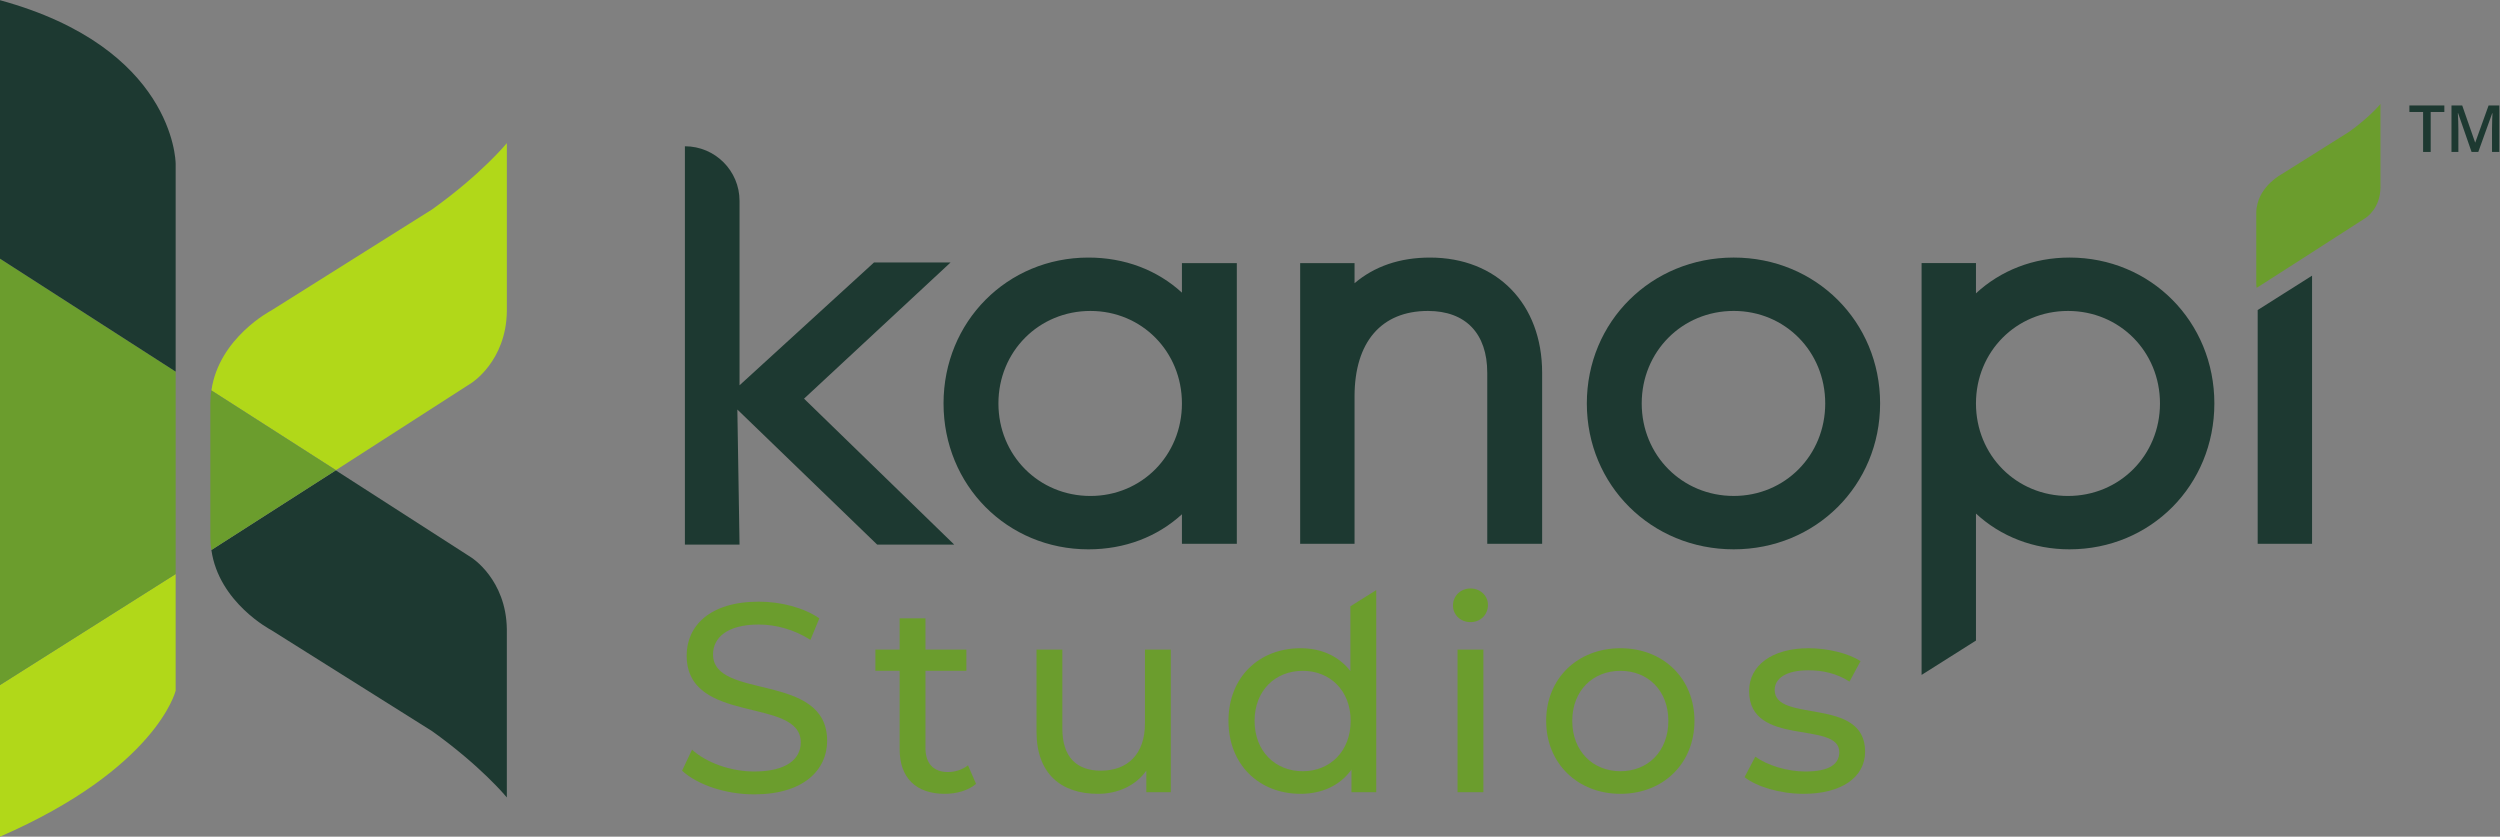 <svg width="1426.4" height="477.37" version="1.1" viewBox="0 0 1426.4 477.37" xml:space="preserve" xmlns="http://www.w3.org/2000/svg"><rect x="0" y="0" width="1426.4" height="477.37" fill="#808080" stroke="none"/><defs><clipPath id="f"><path d="m0 0h751.85v1124.1h-751.85z"/></clipPath><clipPath id="e"><path d="m904.78 1568.5h1264.6v1400h-1264.6z"/></clipPath><clipPath id="d"><path d="m904.78 167.91h1264.6v1400h-1264.6z"/></clipPath><clipPath id="c"><path d="m900.29 1226.9h537.7v683.48h-537.7z"/></clipPath><clipPath id="b"><path d="m0 649.03h751.85v1825h-751.85z"/></clipPath><clipPath id="a"><path d="m0 1990v1590h752v-1590z"/></clipPath></defs><g transform="matrix(1.333 0 0 -1.333 0 477.37)"><g transform="scale(.1)"><path d="m751.85 624.84v499.3h4e-3v-499.29s-4e-3 0-4e-3 -0.012" fill="#fff"/><g clip-path="url(#f)"><path d="m0 0v649.02l751.85 475.12-4e-3 -499.3c-0.532-2.168-82.223-332.98-751.85-624.84" fill="#b1d819"/></g><path d="m2169.4 2253.1v715.35l0.01-0.01v-713.8c0-0.51 0-1.03-0.01-1.54" fill="#fff"/><g clip-path="url(#e)"><path d="m2169.4 2248.7v719.66c0.02 0.03 0.03 0.04 0.03 0.05v-715.34c0-1.46-0.01-2.92-0.03-4.37" fill="#fff"/><path d="m1437.8 1568.8-532.91 341.28c32.297 225.78 256.38 342.22 256.38 342.22l688.19 432.47c209.01 149.3 317.64 280.85 319.95 283.65v-719.66c-2.7-213.17-150.88-306.49-150.88-306.49l-580.73-373.47" fill="#b1d819"/></g><path d="m2169.4 167.91h-0.01 0.01l-0.01 715.39c0.01-0.52 0.01-1.039 0.01-1.551v-713.84m-732.12 1400h-0.01" fill="#fff"/><g clip-path="url(#d)"><path d="m2169.4 167.91c-0.01 0.012-0.02 0.02-0.04 0.039v719.71c0.02-1.449 0.03-2.91 0.03-4.359v-715.39" fill="#fff"/><path d="m2169.4 167.95c-2.31 2.821-110.94 134.43-319.95 283.74l-688.19 432.43s-224.49 116.65-256.46 342.84l532.52 340.97h0.01l581.2-373.73s148.18-93.37 150.88-306.54v-719.71" fill="#1d3931"/></g><g clip-path="url(#c)" fill="#6b9d2d"><path d="m904.32 1226.9c-2.441 17.32-4.023 35.06-4.023 53.68v576.17c0 18.57 1.582 36.32 4.023 53.63l0.555-0.35c-0.027-0.21-0.058-0.41-0.086-0.62l532.52-340.96 0.48 0.3 0.21-0.13-533.67-341.72"/><path d="m1437.3 1568.5-532.52 340.96c0.028 0.21 0.059 0.41 0.086 0.62l532.91-341.28-0.48-0.3"/></g><path d="m0 649.02v1825-1825" fill="#fff"/><path d="m751.85 1124.1h4e-3v866.45h-4e-3z" fill="#fff"/><g clip-path="url(#b)" fill="#6b9d2d"><path d="m0 649.03v1825l751.85-483.41-4e-3 -866.45h4e-3l-751.85-475.12"/><path d="m0 649.03 751.85 475.11h-4e-3l-751.85-475.12"/></g><path d="m751.85 1990.6-4e-3 890.43c4e-3 -0.23 4e-3 -0.34 4e-3 -0.34v-890.09" fill="#fff"/><path d="m0 2474v1106.3-1106.3" fill="#fff"/><g clip-path="url(#a)"><path d="m751.85 1990.6-751.85 483.41v1106.3c740.43-202.62 751.68-684.66 751.85-699.27v-890.43" fill="#1d3931"/></g><g fill="#1d3931" fill-rule="evenodd"><path d="m5059 1854.3c0-222.05-172.03-395.98-391.66-395.98-220.83 0-393.81 173.93-393.81 395.98 0 222.03 172.98 395.95 393.81 395.95 219.63 0 391.66-173.92 391.66-395.95zm0 474.3c-105.88 96.88-244.81 150.11-400.27 150.11-347.73 0-620.12-274.26-620.12-624.41 0-350.16 272.39-624.45 620.12-624.45 155.46 0 294.39 53.23 400.27 150.11v-126.43h234.93v1201.5h-234.93v-126.43"/><path d="m6120.6 2478.7c-128.87 0-237.91-37.47-322.77-109.83v86.15h-232.77v-1201.5h232.77v630.9c0 232.47 114.5 365.82 314.15 365.82 161.34 0 253.88-96.47 253.88-264.67v-732.05h234.92v732.05c0 294.95-192.97 493.13-480.18 493.13"/><path d="m7420.8 2250.3c219.62 0 391.65-173.92 391.65-395.95 0-222.05-172.03-395.98-391.65-395.98-220.83 0-393.82 173.93-393.82 395.98 0 222.03 172.99 395.95 393.82 395.95zm0 228.46c-352.56 0-628.73-274.26-628.73-624.41 0-350.16 276.17-624.45 628.73-624.45 351.35 0 626.58 274.29 626.58 624.45 0 350.15-275.23 624.41-626.58 624.41"/><path d="m9245.3 1854.3c0-222.05-172.98-395.98-393.81-395.98s-393.8 173.93-393.8 395.98c0 222.03 172.97 395.95 393.8 395.95s393.81-173.92 393.81-395.95zm-387.35 624.41c-154.16 0-294.58-55.16-400.26-153.07v129.39h-232.78v-1762.7l232.78 147.08v543.55c105.67-97.88 246.1-153.07 400.26-153.07 347.72 0 620.1 274.29 620.1 624.45 0 350.15-272.38 624.41-620.1 624.41"/><path d="m9663.5 1253.6h232.76v1147.7l-232.76-147.15v-1000.6"/></g><path d="m10055 3017.1-288.29-181.15s-93.89-48.79-107.39-143.4l-0.23 0.21c-1.03-7.25-1.69-14.68-1.69-22.46v-298.83c0-7.79 0.66-15.23 1.69-22.48l223.53 143.13-0.07 0.06 243.25 156.42s63.2 39.82 63.2 130.86v356.47s-45.5-55.61-134-118.83" fill="#6b9d2d" fill-rule="evenodd"/><path d="m3441.5 1874.8 627.23 583.01h-327.68l-575.63-525.78v789.18c0 129.17-104.71 233.88-233.88 233.88v-1705h233.88l-9.37 578.26 598.52-578.26h329.78l-642.85 624.71" fill="#1d3931"/><g fill="#6b9d2d"><path d="m2919.5 282.46 42.61 89.828c59.9-54.141 162.44-93.309 266.11-93.309 139.39 0 199.3 54.141 199.3 124.43 0 196.98-488.44 72.582-488.44 372.08 0 124.42 96.75 230.4 308.73 230.4 94.45 0 192.38-25.339 259.2-71.429l-38.03-92.172c-70.26 44.953-149.74 65.68-221.17 65.68-137.08 0-195.83-57.61-195.83-127.87 0-196.98 488.43-73.723 488.43-369.78 0-123.27-99.07-229.24-312.19-229.24-123.25 0-244.21 41.469-308.72 101.38"/><path d="m4177.8 226c-33.41-28.789-84.11-42.621-133.63-42.621-123.25 0-193.53 67.973-193.53 191.22v335.24h-103.67v90.988h103.67v133.63h110.6v-133.63h175.09v-90.988h-175.09v-330.63c0-65.672 34.55-102.52 95.6-102.52 32.26 0 63.35 10.36 86.4 28.797l34.56-79.488"/><path d="m5011.4 800.83v-610.54h-104.83v92.172c-44.93-63.379-120.96-99.082-207.35-99.082-157.83 0-262.65 86.402-262.65 266.11v351.34h110.58v-338.66c0-119.81 59.9-179.71 164.74-179.71 115.19 0 188.92 71.398 188.92 202.73v315.64h110.59"/><path d="m5781.2 495.58c0 130.15-88.69 214.26-205.03 214.26-117.51 0-206.21-84.11-206.21-214.26 0-130.19 88.7-215.44 206.21-215.44 116.34 0 205.03 85.25 205.03 215.44zm109.46 559.9v-865.19h-105.98v96.762c-49.55-69.11-127.87-103.67-217.74-103.67-178.54 0-308.73 125.57-308.73 312.2 0 186.6 130.19 311.01 308.73 311.01 86.4 0 162.44-32.25 213.12-97.918v277.42l110.6 69.39"/><path d="m6238.7 800.83h110.59v-610.54h-110.59zm-19.58 188.92c0 40.32 32.26 72.58 74.87 72.58 42.62 0 74.88-31.11 74.88-70.26 0-41.488-31.12-73.718-74.88-73.718-42.61 0-74.87 31.078-74.87 71.398"/><path d="m7141 495.58c0 130.15-87.53 214.26-205.02 214.26-117.51 0-206.22-84.11-206.22-214.26 0-130.19 88.71-215.44 206.22-215.44 117.49 0 205.02 85.25 205.02 215.44zm-522.98 0c0 182 134.77 311.01 317.96 311.01 183.15 0 316.78-129.01 316.78-311.01 0-182.04-133.63-312.2-316.78-312.2-183.19 0-317.96 130.16-317.96 312.2"/><path d="m7467.1 254.81 46.08 87.55c51.85-36.871 134.78-63.379 214.27-63.379 102.52 0 145.16 31.122 145.16 82.961 0 137.07-385.92 18.418-385.92 261.5 0 109.43 97.92 183.15 254.58 183.15 79.49 0 169.33-20.731 222.32-55.281l-47.22-87.547c-55.29 35.699-116.34 48.379-176.25 48.379-96.77 0-144.01-35.7-144.01-84.102 0-143.99 387.07-26.508 387.07-263.8 0-110.6-101.37-180.86-263.79-180.86-101.37 0-201.59 31.113-252.29 71.43"/></g><path d="m10404 2930.8h-32.5v171.06h-58.6v27.89h149.6v-27.89h-58.5v-171.06" fill="#1d3931"/><path d="m10579 2930.8-57.7 166.16h-1.1c1.5-24.68 2.3-47.81 2.3-69.4v-96.76h-29.5v198.95h45.9l55.2-158.26h0.8l56.9 158.26h46v-198.95h-31.3v98.39c0 9.89 0.2 22.77 0.7 38.65 0.5 15.87 1 25.49 1.3 28.85h-1.1l-59.7-165.89h-28.7" fill="#1d3931"/></g></g></svg>
